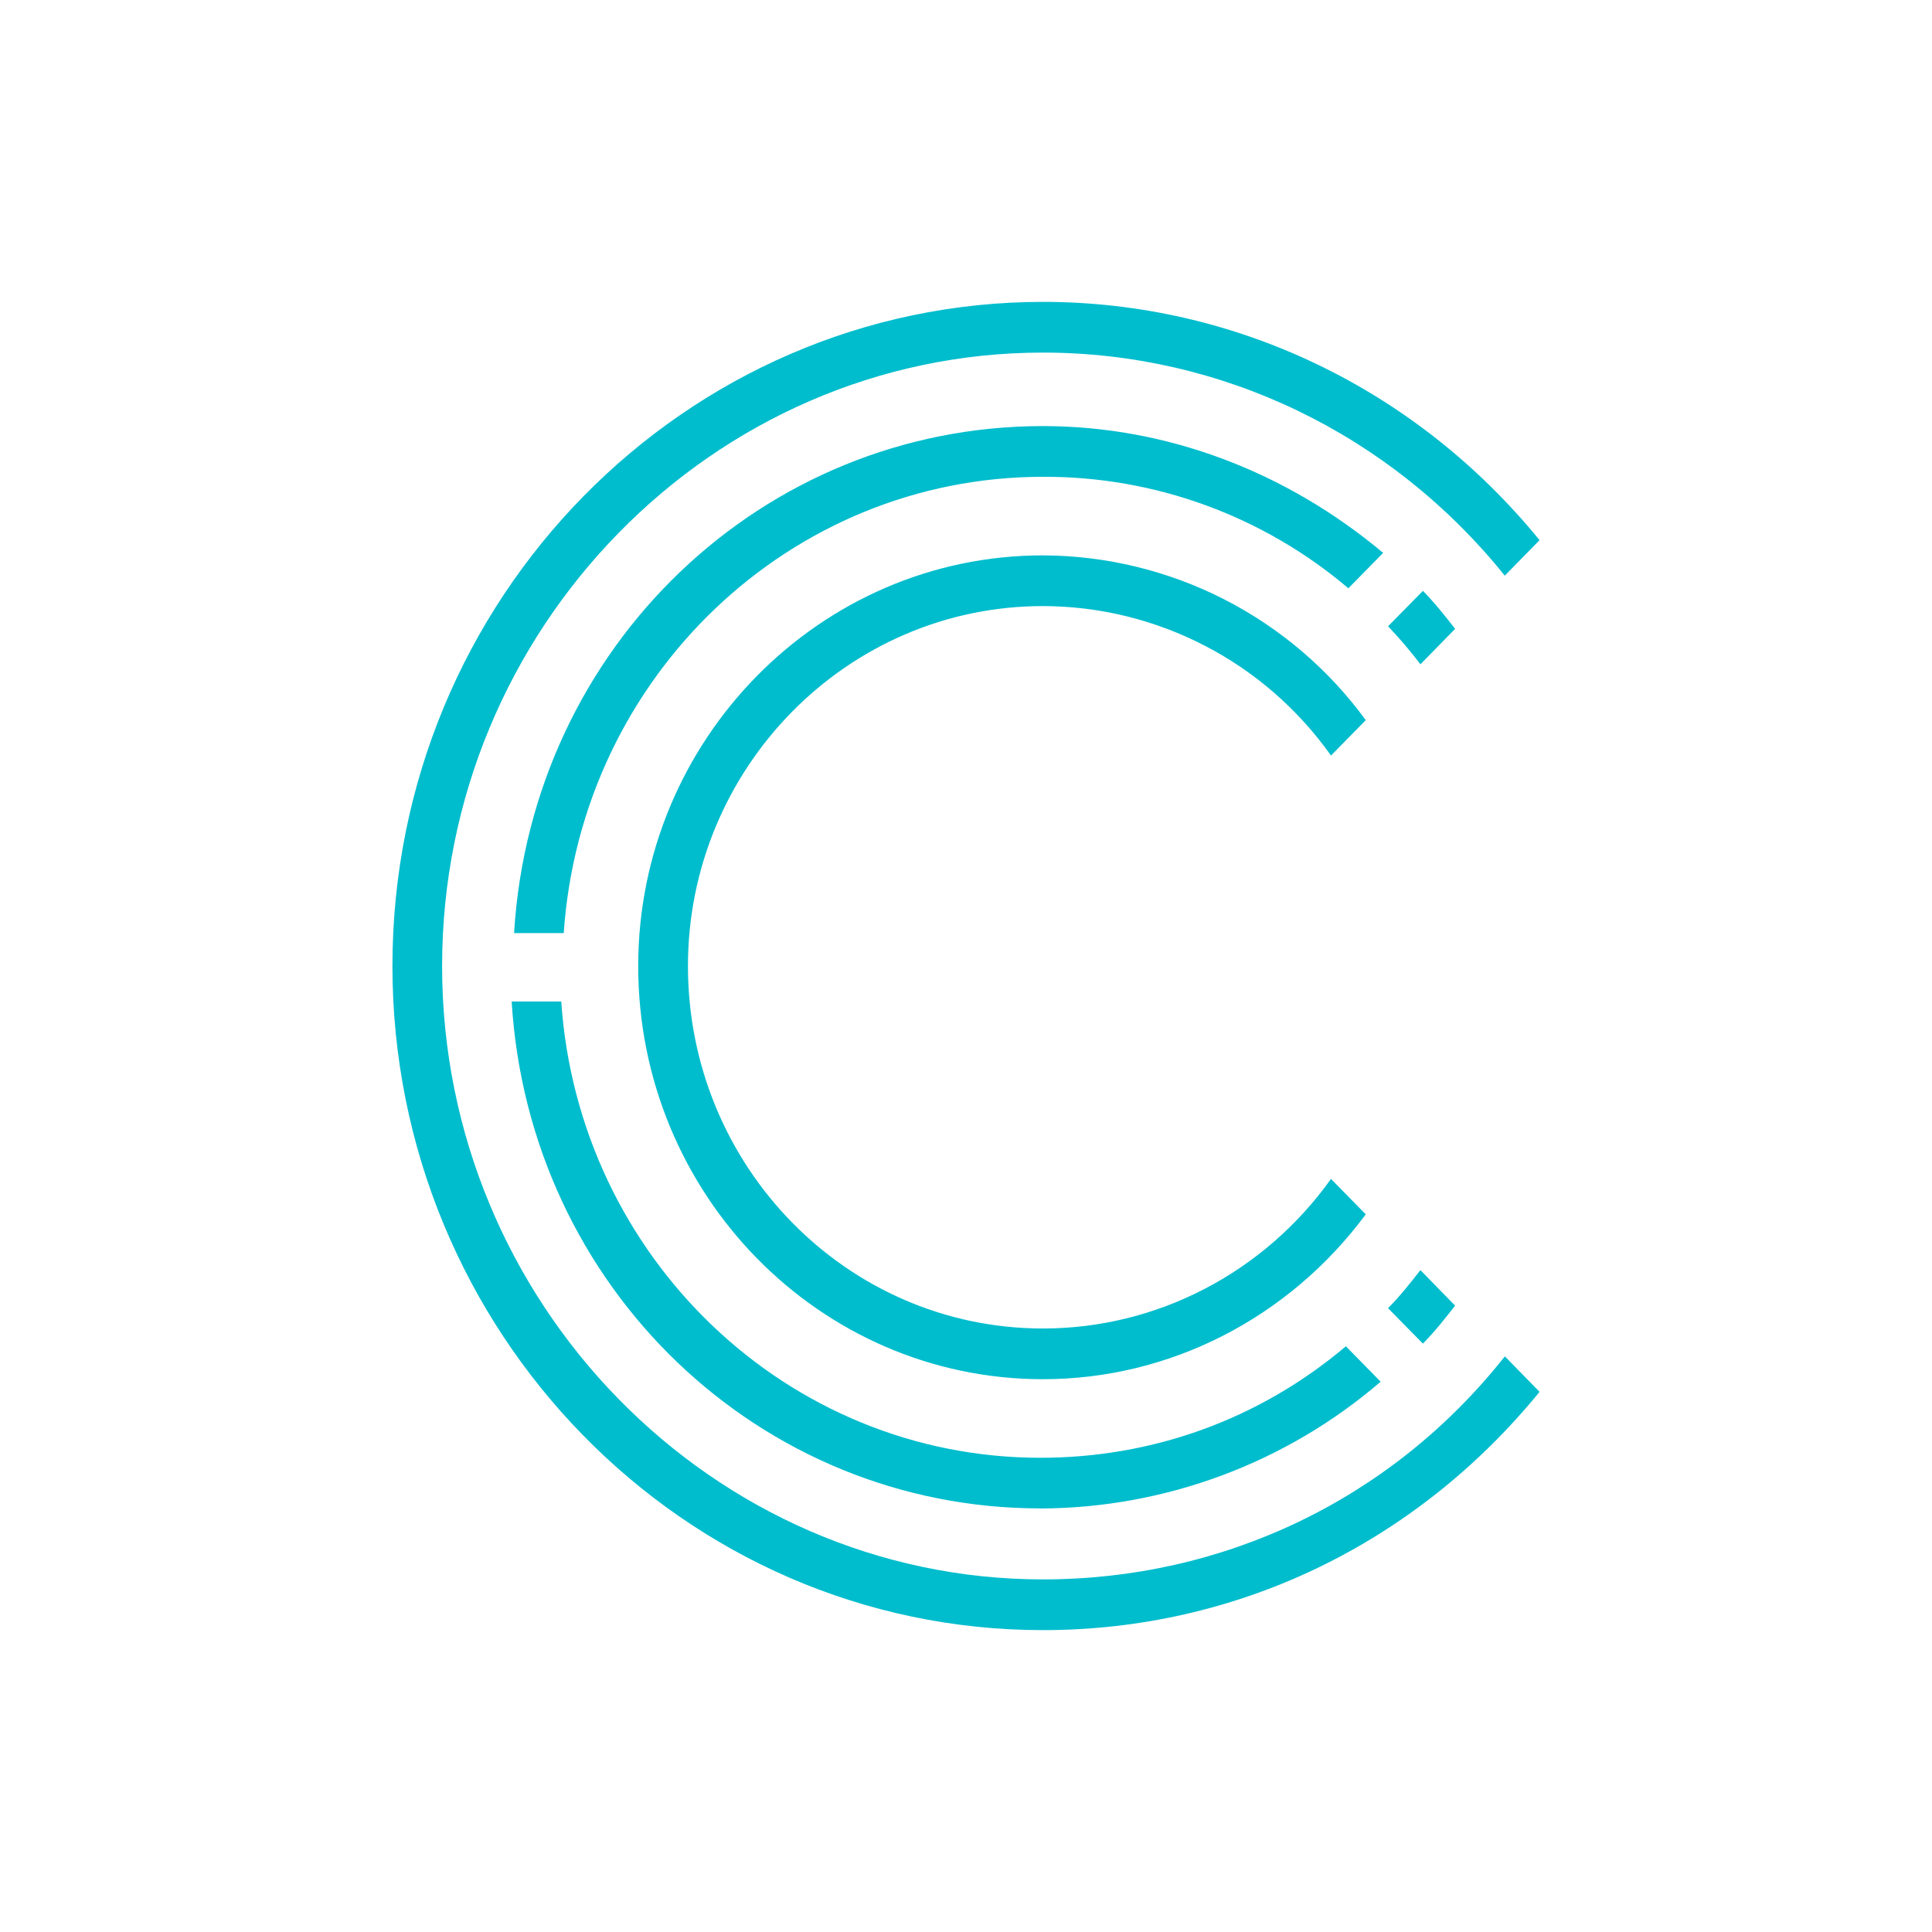 <svg width="24" height="24" viewBox="0 0 24 24" fill="none" xmlns="http://www.w3.org/2000/svg">
<path d="M16.75 7.308C15.691 6.409 14.345 5.917 12.956 5.923C9.81 5.923 7.219 8.411 7.003 11.591H6.386C6.602 8.033 9.471 5.293 12.956 5.293C14.499 5.293 15.979 5.86 17.182 6.868L16.75 7.308ZM16.534 9.386C16.129 8.814 15.593 8.346 14.97 8.023C14.348 7.7 13.658 7.53 12.956 7.529C10.52 7.529 8.546 9.544 8.546 12C8.546 14.487 10.52 16.503 12.956 16.503C14.37 16.503 15.7 15.813 16.534 14.645L16.966 15.085C16.009 16.376 14.529 17.133 12.956 17.133C10.18 17.133 7.928 14.834 7.928 12C7.928 9.198 10.18 6.899 12.956 6.899C13.738 6.902 14.509 7.089 15.205 7.444C15.902 7.8 16.505 8.314 16.966 8.946L16.534 9.386ZM17.243 7.78L17.676 7.34C17.83 7.497 17.953 7.654 18.076 7.812L17.645 8.252C17.52 8.087 17.386 7.93 17.243 7.78V7.78ZM12.925 18.738C9.44 18.738 6.572 15.999 6.356 12.441H6.972C7.188 15.621 9.779 18.109 12.925 18.109C14.313 18.109 15.64 17.636 16.719 16.724L17.151 17.164C15.975 18.175 14.477 18.733 12.925 18.739V18.738ZM17.243 16.251C17.398 16.093 17.521 15.936 17.645 15.778L18.076 16.219C17.953 16.376 17.83 16.534 17.676 16.691L17.243 16.251ZM5.492 12C5.492 16.188 8.854 19.62 12.956 19.62C15.177 19.62 17.274 18.644 18.694 16.849L19.125 17.29C17.583 19.18 15.362 20.25 12.956 20.25C8.484 20.25 4.875 16.534 4.875 12C4.875 7.434 8.515 3.75 12.956 3.75C15.33 3.75 17.584 4.82 19.125 6.71L18.693 7.151C17.274 5.388 15.177 4.38 12.956 4.38C8.853 4.38 5.492 7.812 5.492 12Z" fill="#00BDCD"/>
</svg>
